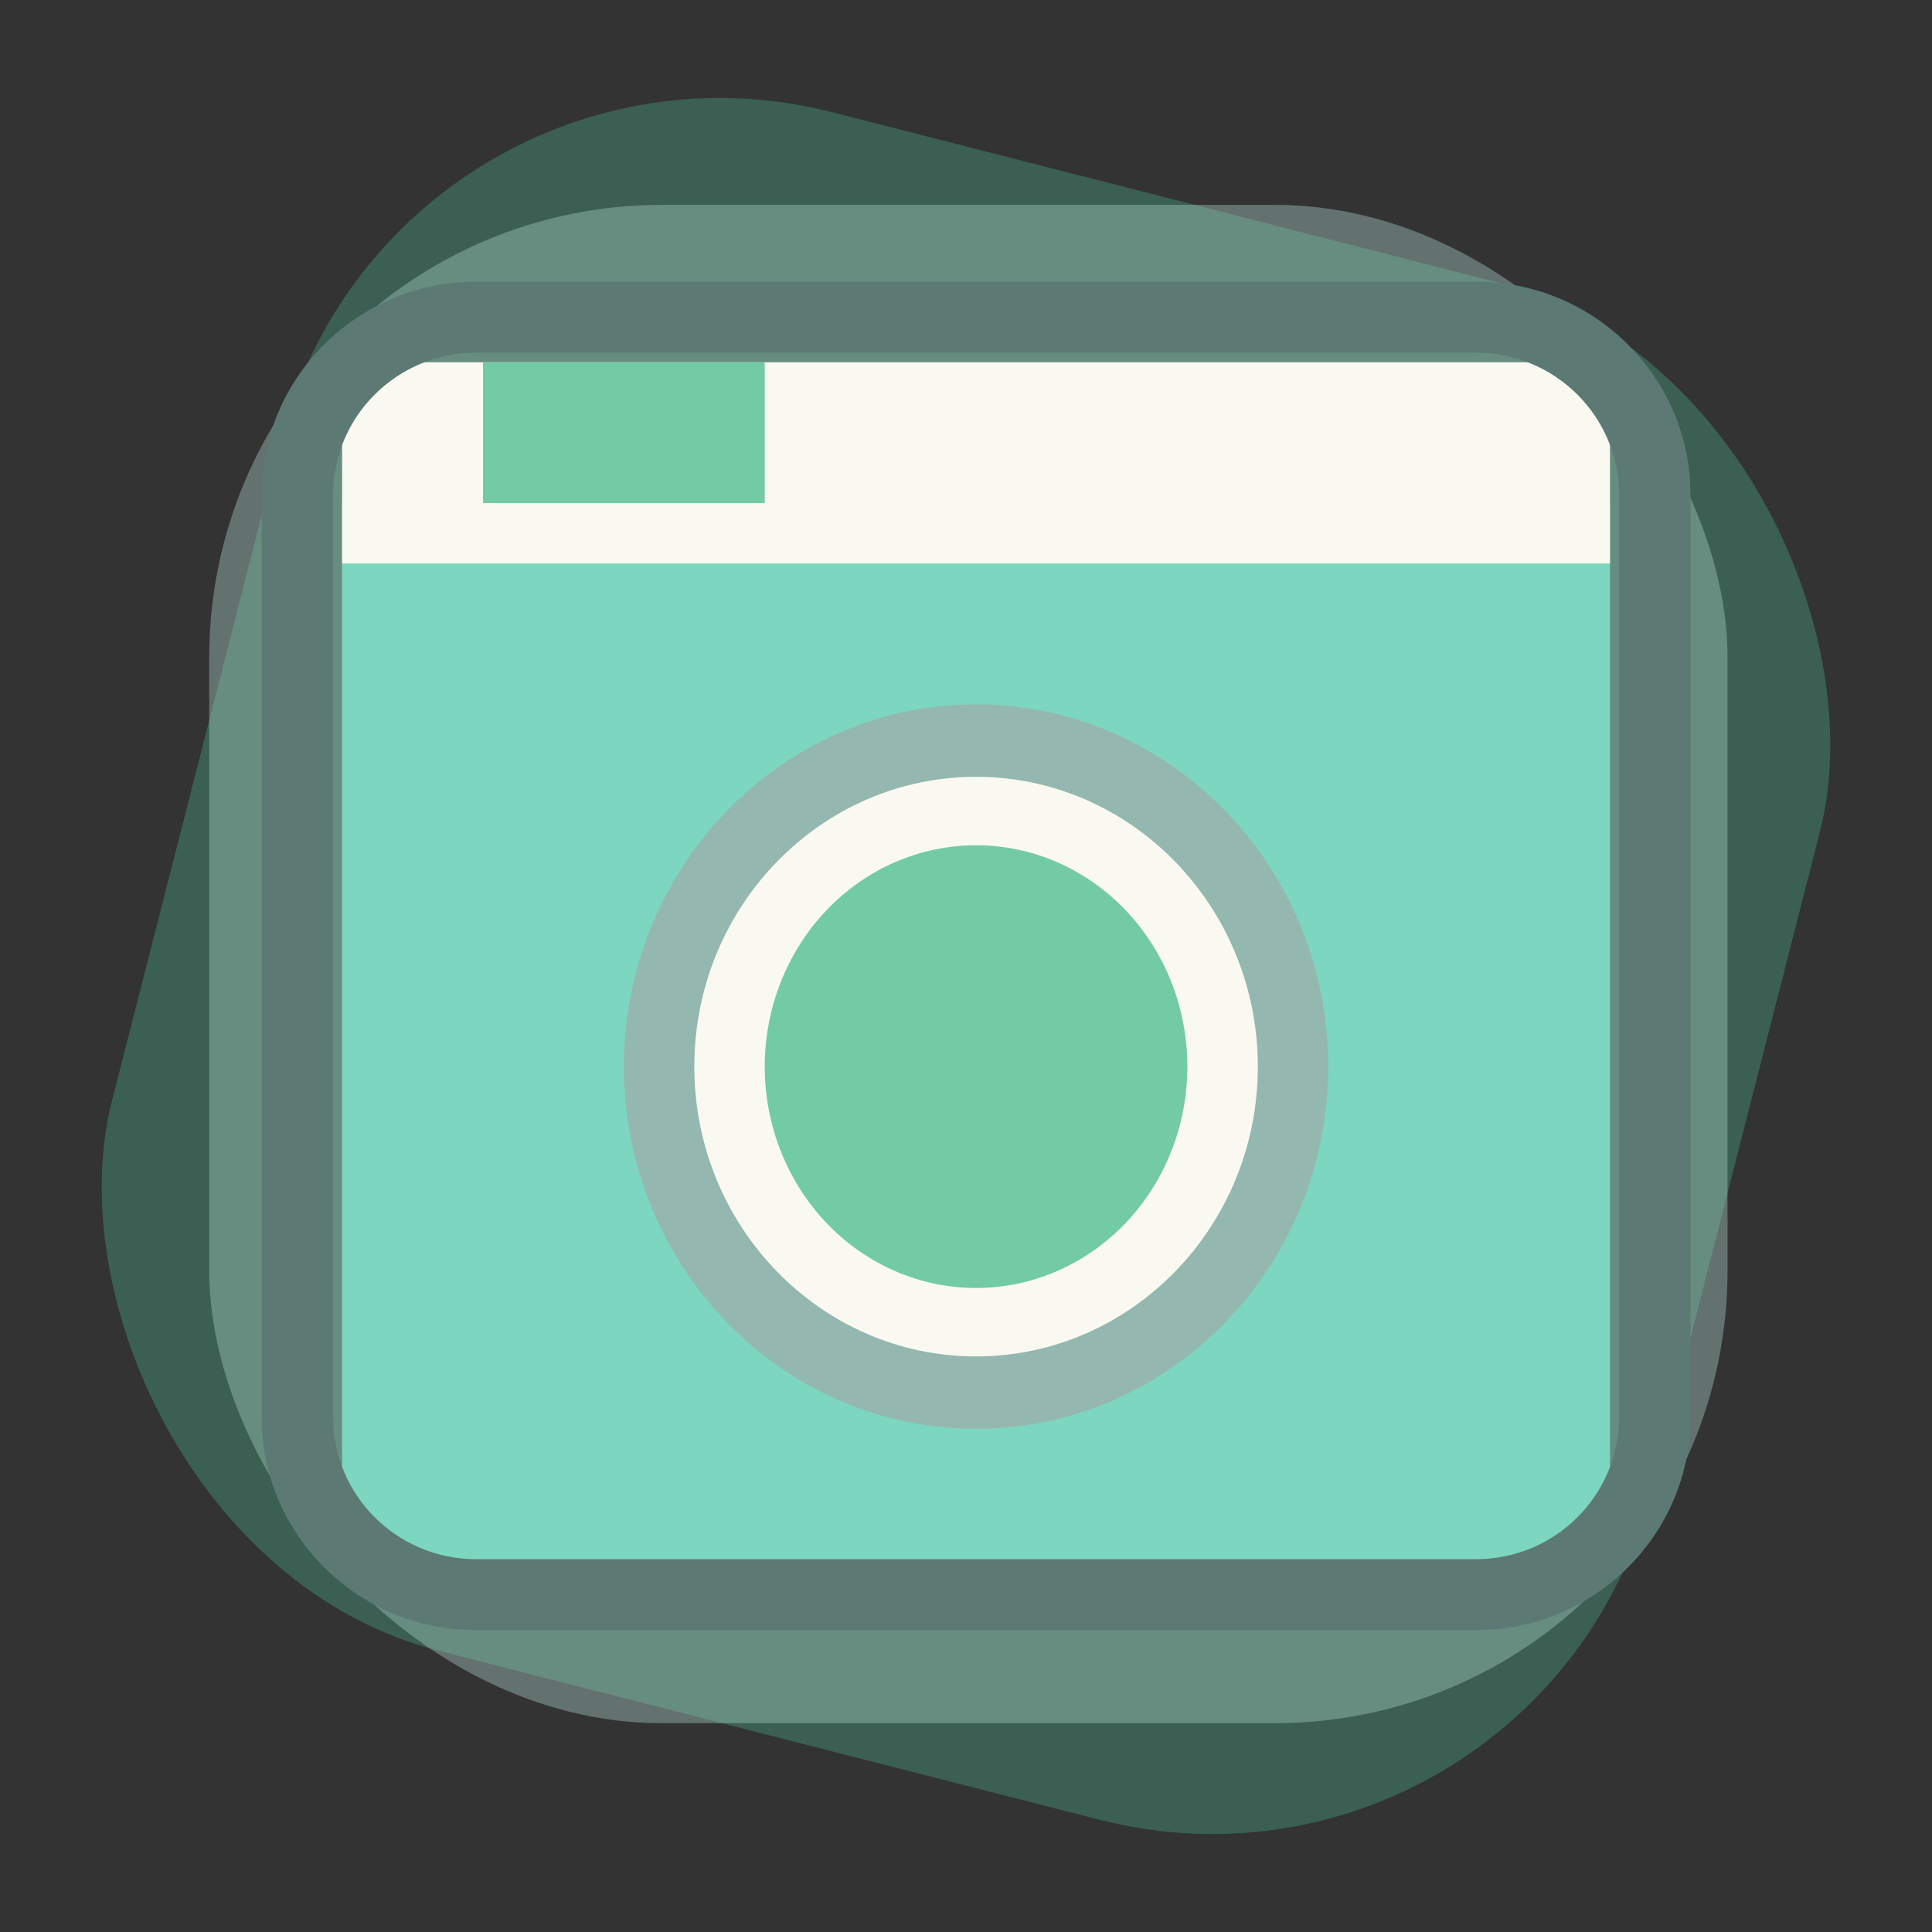 <svg width="64" height="64" viewBox="0 0 64 64" fill="none" xmlns="http://www.w3.org/2000/svg">
<rect x="0" y="0" width="64" height="64" fill="#333333" stroke="none"/>
<rect x="13.032" width="52.608" height="52.608" rx="15" transform="rotate(14.343 13.032 0)" fill="#4FC59B" fill-opacity="0.3"/>
<rect x="6.93" y="6.786" width="50.297" height="50.297" rx="15" fill="#ABCFC6" fill-opacity="0.4"/>
<path d="M11.333 16.667H53.333V52H11.333V16.667Z" fill="#7DD6C0"/>
<path d="M11.333 12H53.333V18.667H11.333V12Z" fill="#FAF9F1"/>
<path d="M22 35.333C22 38.162 23.089 40.875 25.027 42.876C26.964 44.876 29.593 46 32.333 46C35.074 46 37.702 44.876 39.64 42.876C41.578 40.875 42.667 38.162 42.667 35.333C42.667 32.504 41.578 29.791 39.64 27.791C37.702 25.791 35.074 24.667 32.333 24.667C29.593 24.667 26.964 25.791 25.027 27.791C23.089 29.791 22 32.504 22 35.333Z" fill="#FAF9F1"/>
<path d="M32.333 47.333C25.9 47.333 20.667 41.95 20.667 35.333C20.667 28.716 25.9 23.333 32.333 23.333C38.766 23.333 44 28.716 44 35.333C44 41.95 38.766 47.333 32.333 47.333ZM32.333 25.733C27.186 25.733 23 30.039 23 35.333C23 40.628 27.186 44.933 32.333 44.933C37.481 44.933 41.667 40.628 41.667 35.333C41.667 30.039 37.481 25.733 32.333 25.733Z" fill="#94B8AF"/>
<path d="M25.333 35.333C25.333 37.278 26.071 39.144 27.384 40.519C28.696 41.894 30.477 42.667 32.333 42.667C34.19 42.667 35.97 41.894 37.283 40.519C38.596 39.144 39.333 37.278 39.333 35.333C39.333 33.388 38.596 31.523 37.283 30.148C35.97 28.773 34.19 28 32.333 28C30.477 28 28.696 28.773 27.384 30.148C26.071 31.523 25.333 33.388 25.333 35.333Z" fill="#72CBA4"/>
<path d="M48.9 54H15.767C11.852 54 8.667 50.836 8.667 46.947V16.386C8.667 12.498 11.852 9.333 15.767 9.333H48.9C52.814 9.333 56 12.498 56 16.386V46.947C56 50.836 52.814 54 48.9 54ZM15.767 11.684C13.156 11.684 11.033 13.793 11.033 16.386V46.947C11.033 49.54 13.156 51.649 15.767 51.649H48.9C51.51 51.649 53.633 49.54 53.633 46.947V16.386C53.633 13.793 51.51 11.684 48.9 11.684H15.767Z" fill="#5C7A73"/>
<path d="M16 12H25.333V16.667H16V12Z" fill="#72CBA4"/>
</svg>
